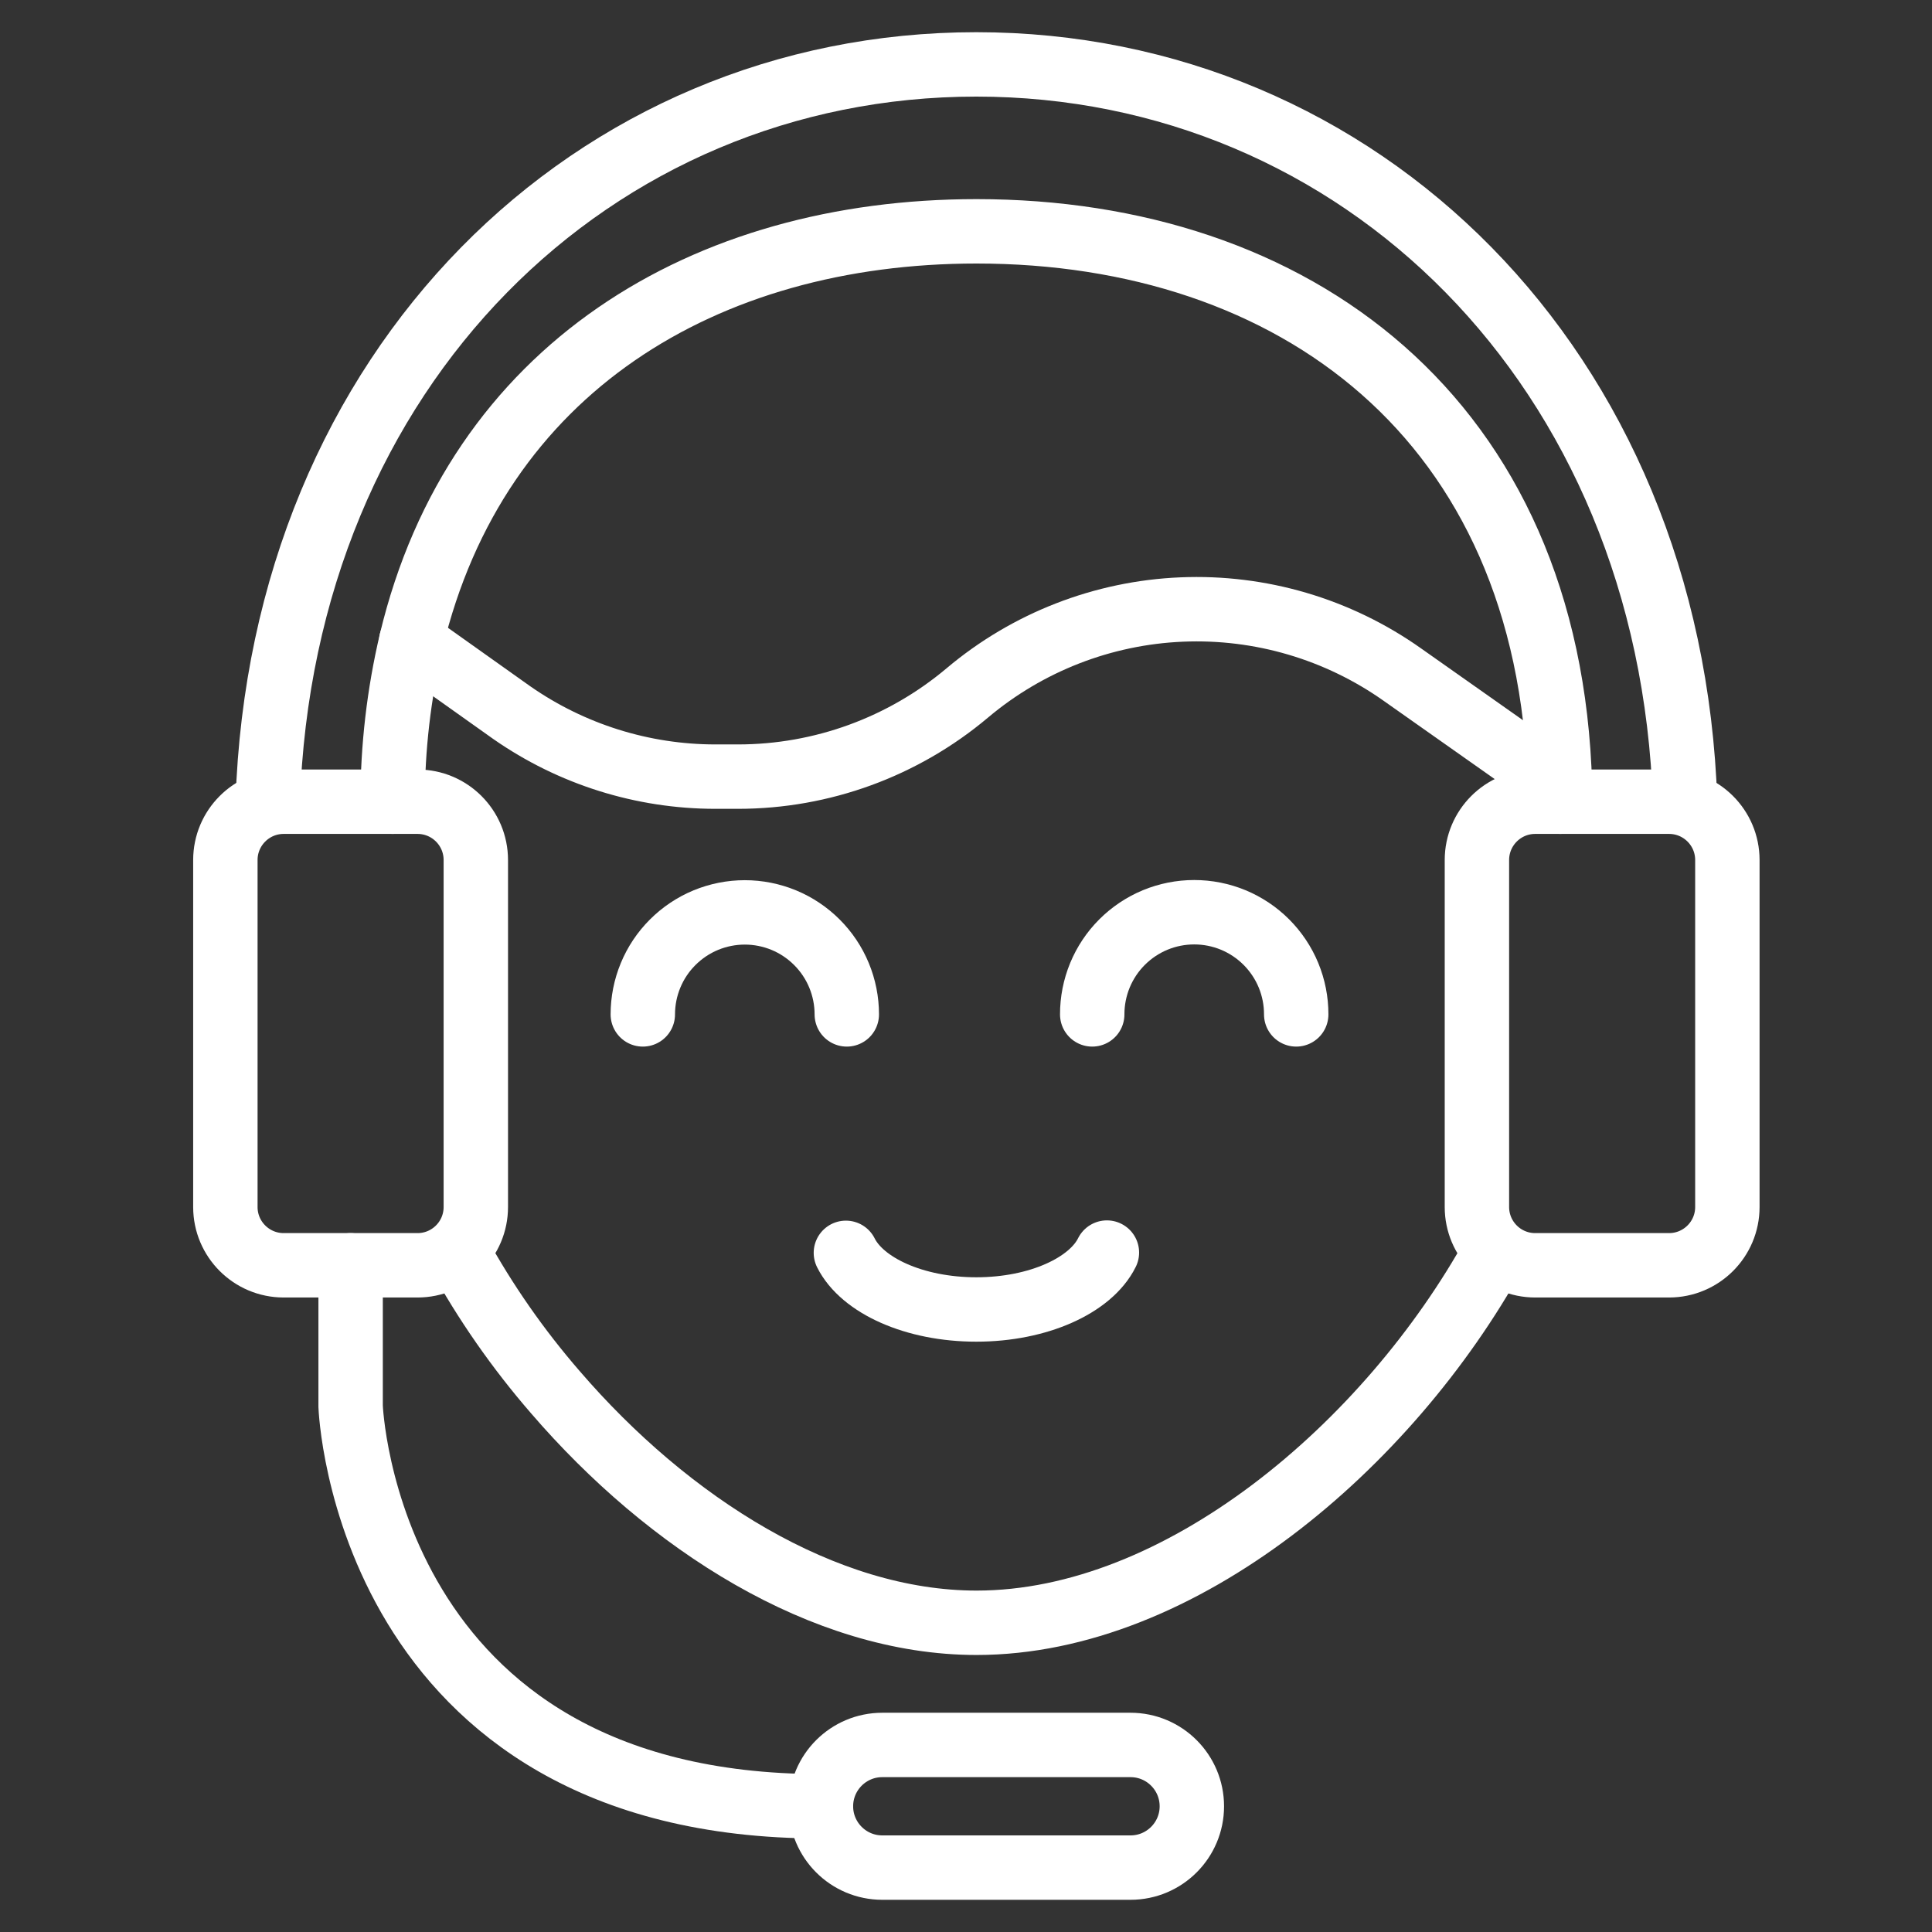 <svg width="60" height="60" viewBox="0 0 60 60" fill="none" xmlns="http://www.w3.org/2000/svg">
<rect x="0" y="0" width="60" height="60" fill="#333333" stroke="none"/>
<path d="M37.014 56.096V56.096C37.014 55.044 36.161 54.191 35.109 54.191H27.4C26.348 54.191 25.495 55.044 25.495 56.096V56.096C25.495 57.147 26.348 58 27.4 58H35.109C36.161 58 37.014 57.147 37.014 56.096Z" stroke="white" stroke-width="2" stroke-linecap="round" stroke-linejoin="round"/>
<path d="M25.494 56.096C11.335 56.096 10.889 43.673 10.889 43.673V39.295" stroke="white" stroke-width="2" stroke-linecap="round" stroke-linejoin="round"/>
<path d="M26.27 38.908C26.779 39.925 28.4 40.667 30.32 40.667C32.246 40.667 33.871 39.92 34.376 38.9" stroke="white" stroke-width="2" stroke-linecap="round" stroke-linejoin="round"/>
<path d="M8.314 24.924C8.752 11.387 18.454 2 30.319 2C42.184 2 51.886 11.378 52.333 24.924" stroke="white" stroke-width="2" stroke-linecap="round" stroke-linejoin="round"/>
<path d="M48.454 24.898C48.459 24.732 48.457 24.565 48.445 24.399C48.13 12.954 40.135 7.184 30.328 7.184C21.887 7.184 14.794 11.448 12.771 19.916C12.386 21.549 12.193 23.221 12.193 24.898" stroke="white" stroke-width="2" stroke-linecap="round" stroke-linejoin="round"/>
<path d="M46.422 38.9C43.112 44.898 36.659 50.397 30.328 50.397C25.582 50.397 20.757 47.314 17.246 43.234C16.089 41.9 15.076 40.447 14.225 38.9" stroke="white" stroke-width="2" stroke-linecap="round" stroke-linejoin="round"/>
<path d="M48.449 24.402L43.548 20.948C41.55 19.536 39.141 18.826 36.697 18.929C34.253 19.032 31.912 19.943 30.041 21.519C28.047 23.198 25.525 24.119 22.918 24.119H22.218C19.955 24.119 17.747 23.425 15.891 22.13L12.771 19.913" stroke="white" stroke-width="2" stroke-linecap="round" stroke-linejoin="round"/>
<path d="M40.255 31.503C40.256 31.086 40.174 30.674 40.016 30.289C39.857 29.904 39.623 29.554 39.329 29.259C39.035 28.965 38.686 28.731 38.301 28.571C37.916 28.412 37.504 28.33 37.087 28.33C36.671 28.33 36.259 28.412 35.874 28.571C35.489 28.731 35.14 28.965 34.846 29.259C34.551 29.554 34.318 29.904 34.159 30.289C34.001 30.674 33.919 31.086 33.92 31.503" stroke="white" stroke-width="2" stroke-linecap="round" stroke-linejoin="round"/>
<path d="M26.298 31.503C26.298 31.087 26.216 30.675 26.057 30.291C25.898 29.906 25.664 29.557 25.37 29.263C25.076 28.969 24.727 28.735 24.343 28.576C23.958 28.417 23.546 28.335 23.13 28.335C22.715 28.335 22.303 28.417 21.918 28.576C21.534 28.735 21.185 28.969 20.891 29.263C20.596 29.557 20.363 29.906 20.204 30.291C20.045 30.675 19.963 31.087 19.963 31.503" stroke="white" stroke-width="2" stroke-linecap="round" stroke-linejoin="round"/>
<path d="M47.677 39.295H51.834C52.834 39.295 53.645 38.484 53.645 37.485V26.709C53.645 25.709 52.834 24.898 51.834 24.898H47.677C46.677 24.898 45.867 25.709 45.867 26.709V37.485C45.867 38.484 46.677 39.295 47.677 39.295Z" stroke="white" stroke-width="2" stroke-linecap="round" stroke-linejoin="round"/>
<path d="M8.81 39.295H12.967C13.967 39.295 14.777 38.484 14.777 37.485L14.777 26.709C14.777 25.709 13.967 24.898 12.967 24.898H8.81C7.81 24.898 6.999 25.709 6.999 26.709L6.999 37.485C6.999 38.484 7.81 39.295 8.81 39.295Z" stroke="white" stroke-width="2" stroke-linecap="round" stroke-linejoin="round"/>
</svg>
